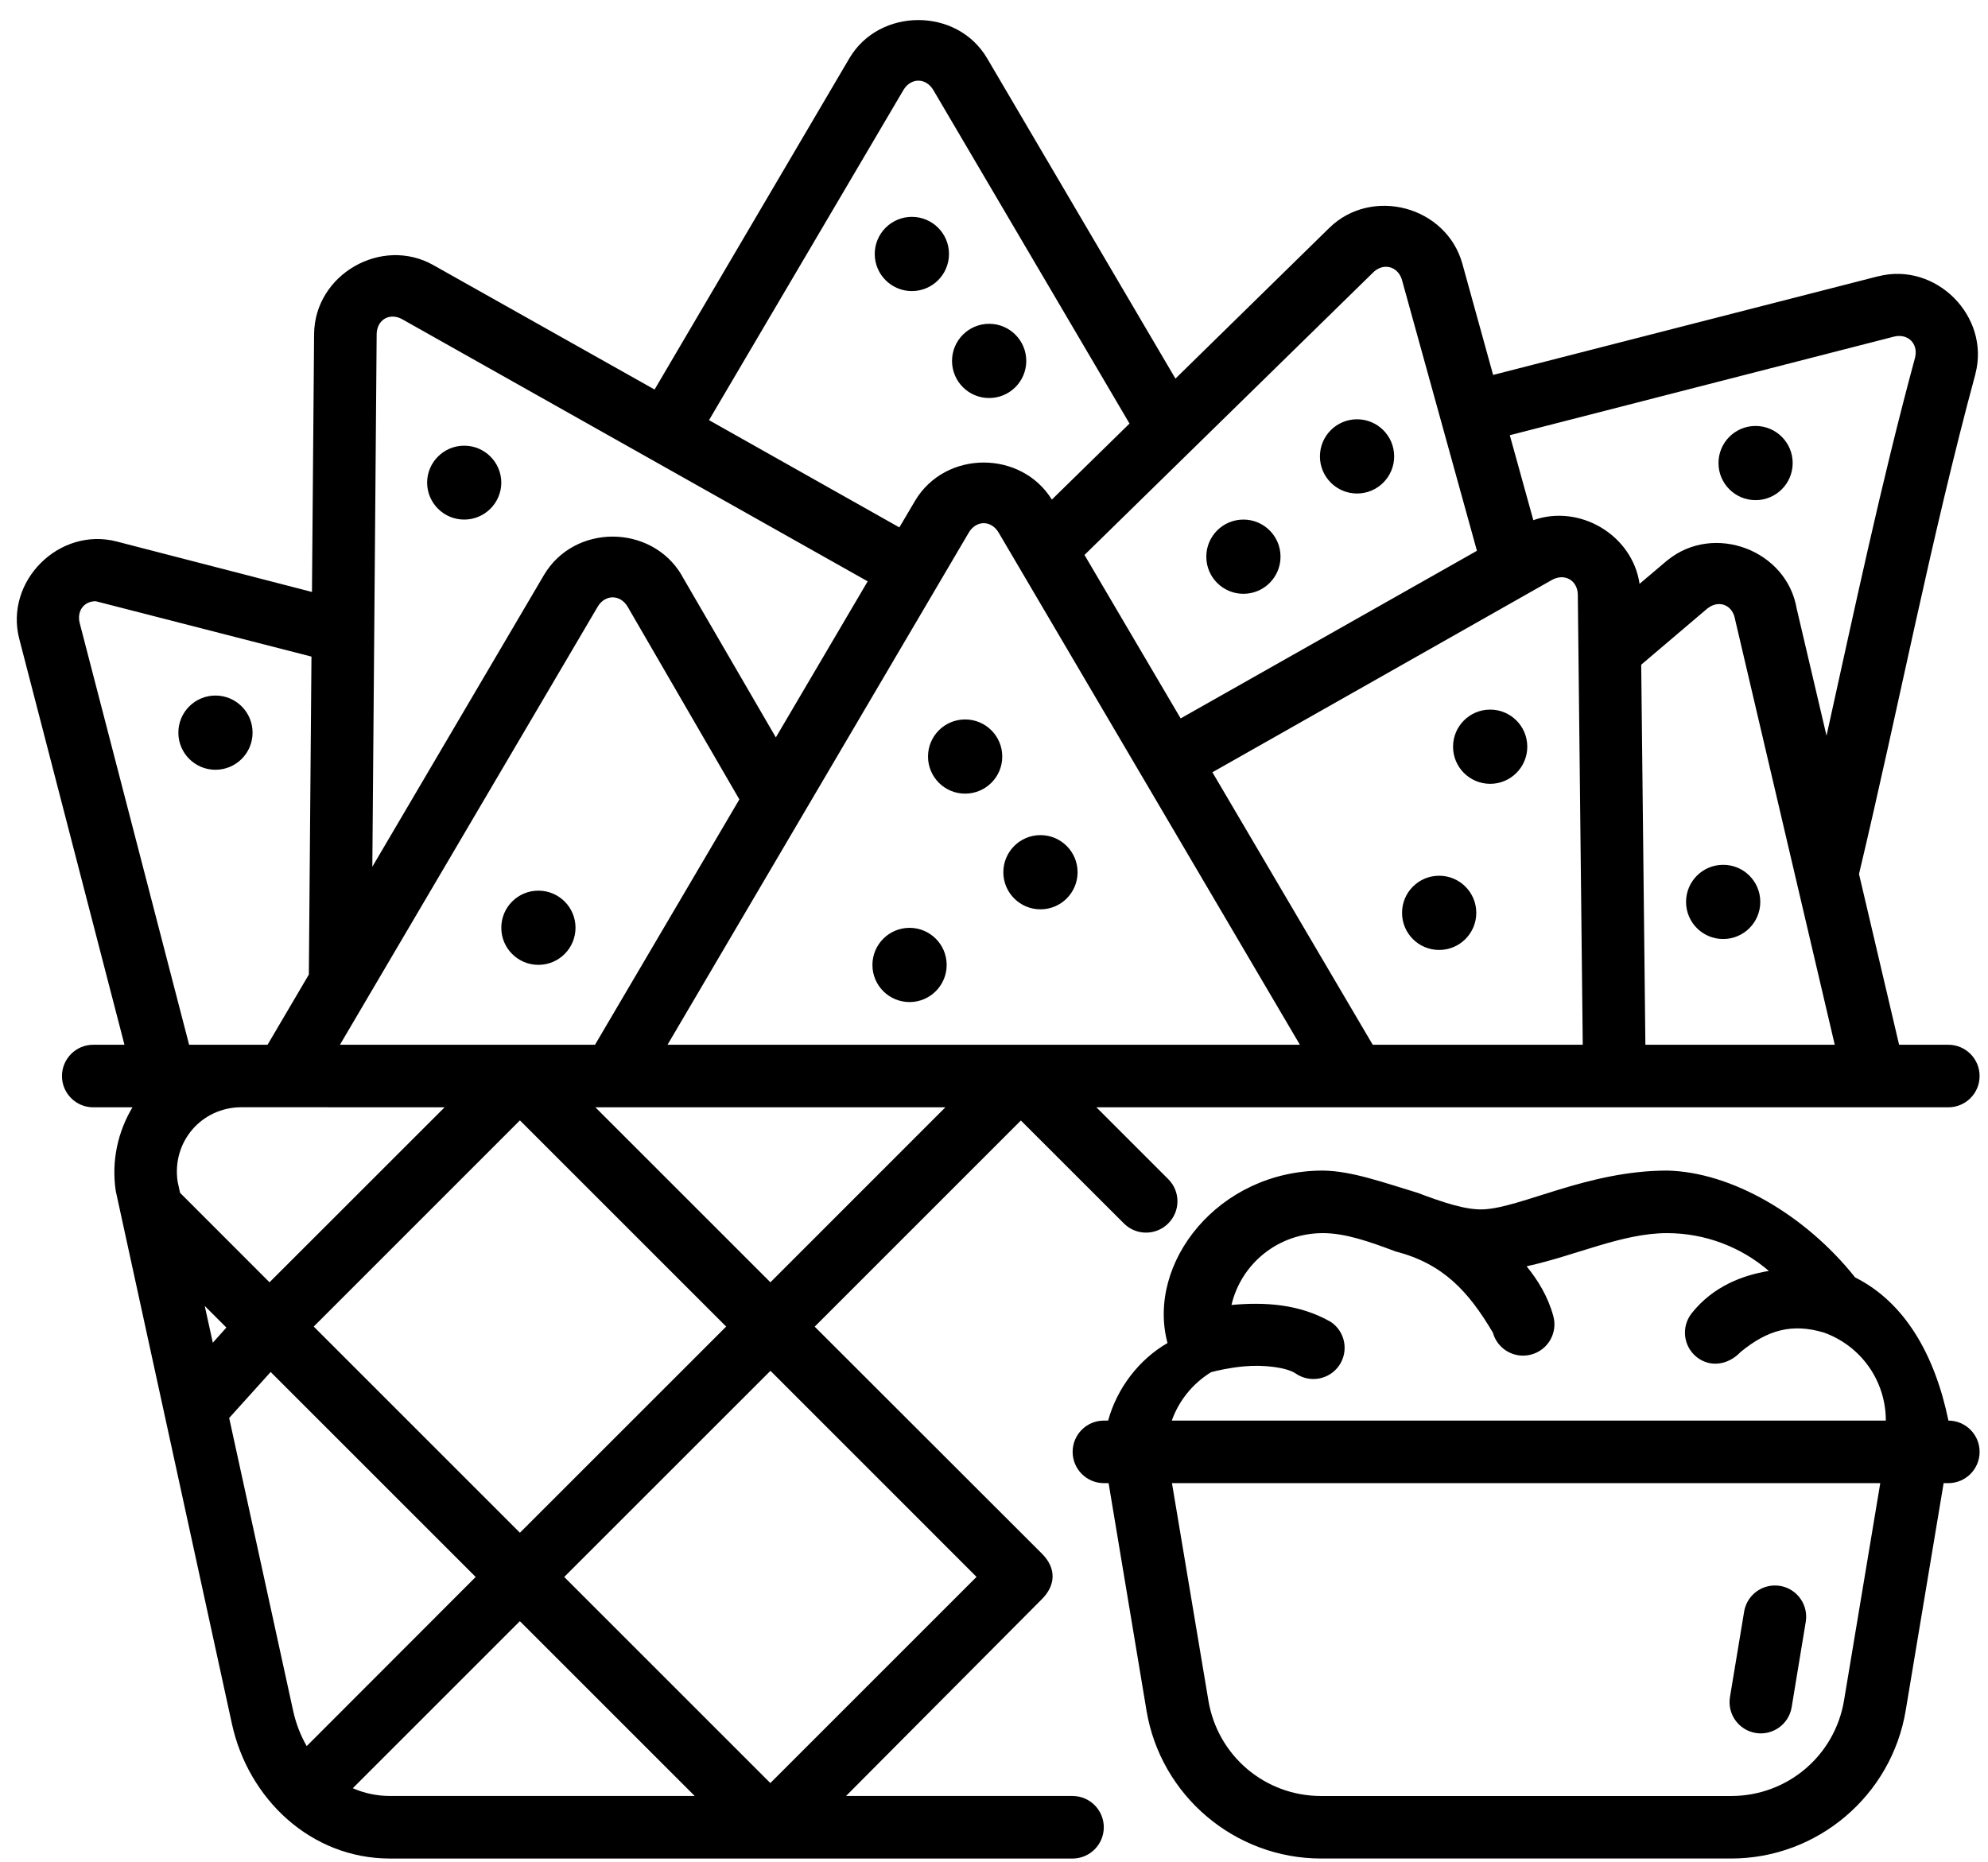<svg width="79" height="74" viewBox="0 0 79 74" fill="none" xmlns="http://www.w3.org/2000/svg">
<path d="M17.226 10.54C15.167 9.374 12.502 10.908 12.482 13.273L12.397 23.528L4.638 21.523C2.348 20.929 0.172 23.105 0.766 25.395L4.946 41.525H3.71C3.02 41.522 2.46 42.083 2.463 42.773C2.465 43.459 3.024 44.014 3.71 44.011H5.264C4.688 44.974 4.421 46.132 4.599 47.332L9.217 68.519C9.865 71.492 12.344 73.87 15.502 73.87H42.624C43.307 73.867 43.86 73.314 43.863 72.631C43.865 71.945 43.311 71.386 42.624 71.383H33.62L41.406 63.557C41.936 63.026 42.002 62.349 41.406 61.753L32.375 52.729L40.568 44.535L44.661 48.626C45.147 49.114 45.938 49.114 46.424 48.626C46.912 48.14 46.912 47.352 46.424 46.866L43.569 44.011H77.428C78.111 44.008 78.664 43.456 78.666 42.773C78.669 42.086 78.115 41.528 77.428 41.525H75.467L73.874 34.739C75.465 28.047 76.73 21.408 78.501 14.861C78.501 14.858 78.501 14.857 78.501 14.854C79.094 12.567 76.925 10.396 74.639 10.982H74.629L59.334 14.902L58.113 10.486C57.798 9.346 56.898 8.571 55.865 8.294C54.832 8.017 53.661 8.234 52.818 9.064L46.71 15.048L39.228 2.319C38.628 1.3 37.564 0.797 36.494 0.797C35.425 0.797 34.351 1.3 33.751 2.319L26.012 15.482L17.226 10.54ZM36.495 3.206C36.719 3.206 36.943 3.332 37.092 3.584L44.885 16.835L41.799 19.857C41.193 18.877 40.141 18.384 39.092 18.384C38.023 18.384 36.956 18.896 36.356 19.916L35.739 20.962L28.175 16.699L35.897 3.584C36.046 3.332 36.27 3.206 36.495 3.206ZM36.242 8.619C35.423 8.616 34.758 9.281 34.761 10.1C34.764 10.915 35.428 11.573 36.242 11.569C37.052 11.566 37.708 10.91 37.711 10.1C37.715 9.286 37.057 8.623 36.242 8.619ZM55.069 10.603C55.355 10.599 55.62 10.792 55.717 11.144L58.691 21.892L46.917 28.554L43.096 22.057L54.562 10.834C54.718 10.679 54.897 10.606 55.069 10.603ZM34.48 23.106L30.831 29.309L27.09 22.87C27.09 22.867 27.09 22.868 27.09 22.863C26.49 21.843 25.416 21.328 24.346 21.328C23.277 21.328 22.212 21.841 21.613 22.86L14.796 34.45L14.968 13.29C14.972 12.851 15.262 12.574 15.621 12.584C15.741 12.587 15.87 12.621 15.997 12.696L34.48 23.106ZM39.313 12.87C38.494 12.867 37.829 13.532 37.832 14.351C37.835 15.166 38.498 15.824 39.313 15.82C40.123 15.817 40.779 15.161 40.782 14.351C40.786 13.537 40.128 12.873 39.313 12.87ZM75.457 13.354C75.916 13.346 76.227 13.732 76.098 14.227C74.743 19.239 73.689 24.25 72.583 29.241L71.398 24.191C71.198 23.025 70.381 22.176 69.381 21.797C68.38 21.419 67.2 21.515 66.278 22.256C66.268 22.26 66.26 22.271 66.251 22.275L65.154 23.205C64.868 21.262 62.769 20.022 60.932 20.675L59.997 17.298L75.253 13.382C75.324 13.363 75.392 13.354 75.457 13.354ZM53.921 16.665C53.111 16.668 52.455 17.324 52.452 18.134C52.448 18.948 53.106 19.612 53.921 19.615C54.74 19.618 55.405 18.953 55.402 18.134C55.399 17.319 54.735 16.661 53.921 16.665ZM69.769 16.93C68.951 16.927 68.288 17.59 68.29 18.408C68.292 19.223 68.954 19.881 69.769 19.879C70.58 19.876 71.236 19.219 71.238 18.408C71.24 17.594 70.583 16.933 69.769 16.93ZM18.452 17.714C17.638 17.711 16.976 18.369 16.973 19.183C16.976 19.996 17.638 20.654 18.452 20.651C19.262 20.648 19.917 19.992 19.921 19.183C19.918 18.373 19.262 17.717 18.452 17.714ZM49.417 20.651C48.598 20.648 47.933 21.313 47.937 22.132C47.939 22.947 48.603 23.605 49.417 23.601C50.227 23.598 50.883 22.942 50.886 22.132C50.89 21.317 50.232 20.654 49.417 20.651ZM39.092 20.794C39.316 20.794 39.539 20.921 39.687 21.173L51.656 41.525H26.526L38.495 21.173C38.643 20.921 38.868 20.794 39.092 20.794ZM62.896 41.525H54.55L48.179 30.695L61.663 23.055C61.79 22.983 61.918 22.947 62.039 22.943C62.401 22.935 62.696 23.209 62.7 23.649L62.896 41.525ZM24.346 23.742C24.57 23.742 24.795 23.866 24.943 24.118L29.381 31.773L23.645 41.525H13.509L23.749 24.118C23.897 23.866 24.122 23.742 24.346 23.742ZM12.377 26.097L12.273 38.735L10.632 41.525H7.515L3.169 24.771C3.041 24.275 3.349 23.888 3.808 23.897L12.377 26.097ZM68.278 24.011C68.597 23.992 68.88 24.218 68.948 24.613L72.91 41.525H65.385L65.219 26.419L67.839 24.193C67.981 24.079 68.133 24.019 68.278 24.011ZM8.568 27.645C7.75 27.642 7.085 28.305 7.088 29.124C7.089 29.939 7.753 30.599 8.568 30.595C9.379 30.592 10.035 29.935 10.037 29.124C10.04 28.31 9.382 27.649 8.568 27.645ZM59.211 28.204C58.401 28.207 57.745 28.863 57.742 29.673C57.738 30.487 58.396 31.15 59.211 31.154C60.03 31.157 60.695 30.492 60.692 29.673C60.689 28.858 60.026 28.2 59.211 28.204ZM38.359 28.595C37.54 28.591 36.874 29.256 36.878 30.076C36.881 30.89 37.544 31.548 38.359 31.544C39.169 31.541 39.825 30.886 39.828 30.076C39.832 29.261 39.174 28.598 38.359 28.595ZM41.352 33.193C40.533 33.189 39.868 33.854 39.871 34.674C39.874 35.488 40.538 36.146 41.352 36.142C42.162 36.139 42.818 35.484 42.821 34.674C42.825 33.859 42.167 33.196 41.352 33.193ZM68.473 34.373C67.661 34.374 67.003 35.032 67.001 35.844C66.999 36.658 67.658 37.321 68.473 37.322C69.29 37.325 69.953 36.661 69.951 35.844C69.95 35.029 69.287 34.37 68.473 34.373ZM57.186 34.807C56.375 34.809 55.718 35.465 55.715 36.276C55.711 37.092 56.37 37.755 57.186 37.757C58.005 37.759 58.668 37.094 58.665 36.276C58.662 35.462 58 34.805 57.186 34.807ZM21.401 35.4C20.583 35.396 19.918 36.06 19.921 36.878C19.922 37.694 20.586 38.353 21.401 38.349C22.212 38.346 22.868 37.689 22.87 36.878C22.873 36.065 22.215 35.403 21.401 35.4ZM36.15 36.878C35.334 36.875 34.671 37.534 34.669 38.349C34.666 39.168 35.331 39.831 36.15 39.828C36.964 39.825 37.621 39.163 37.619 38.349C37.617 37.538 36.961 36.881 36.15 36.878ZM17.668 44.011L10.71 50.966L7.17 47.424C7.165 47.42 7.16 47.417 7.155 47.409L7.058 46.962C6.825 45.385 8.006 44.008 9.6 44.008L17.668 44.011ZM23.659 44.011H37.568L30.615 50.966L23.659 44.011ZM20.661 44.53L28.857 52.726L20.661 60.92L12.467 52.726L20.661 44.53ZM52.571 46.526C48.405 46.526 45.546 50.21 46.395 53.38C45.271 54.028 44.391 55.165 44.035 56.463H43.863C43.176 56.465 42.622 57.024 42.625 57.71C42.627 58.393 43.18 58.946 43.863 58.949H44.054L45.56 67.987C46.123 71.37 49.069 73.869 52.498 73.869H68.793C72.222 73.869 75.165 71.37 75.729 67.987L77.237 58.949H77.428C78.111 58.946 78.664 58.393 78.667 57.71C78.669 57.024 78.115 56.465 77.428 56.463C76.885 53.839 75.694 51.764 73.719 50.772C71.742 48.286 68.795 46.576 66.242 46.526C63.093 46.528 60.452 48.005 58.939 48.068C58.254 48.094 57.382 47.806 56.324 47.407C54.966 46.998 53.719 46.54 52.571 46.526ZM52.571 49.012C53.453 49.012 54.398 49.341 55.453 49.738C57.331 50.222 58.344 51.307 59.325 52.967C59.506 53.627 60.186 54.017 60.847 53.838C61.511 53.662 61.906 52.98 61.728 52.316C61.517 51.536 61.115 50.883 60.665 50.33C62.636 49.9 64.467 49.013 66.242 49.012C67.756 49.012 69.184 49.561 70.291 50.515C69.255 50.684 68.076 51.123 67.225 52.197C66.8 52.735 66.89 53.514 67.426 53.94C67.964 54.365 68.678 54.254 69.169 53.736C70.236 52.861 71.211 52.582 72.488 52.967C73.964 53.503 74.94 54.889 74.94 56.463H46.565C46.846 55.672 47.393 54.99 48.128 54.538C48.356 54.478 48.851 54.361 49.442 54.307C50.253 54.233 51.148 54.357 51.488 54.591C52.051 54.979 52.821 54.839 53.212 54.278C53.605 53.711 53.461 52.934 52.891 52.545C51.623 51.816 50.234 51.749 48.937 51.867C49.325 50.22 50.797 49.012 52.571 49.012ZM8.136 51.906L8.996 52.765L8.457 53.367L8.136 51.906ZM30.617 54.484L38.806 62.675L30.612 70.869L22.421 62.678L30.617 54.484ZM10.756 54.531L18.903 62.678L12.188 69.401C11.945 68.978 11.759 68.503 11.647 67.988L9.107 56.359L10.756 54.531ZM46.572 58.949H74.719L73.279 67.585C72.913 69.785 71.024 71.384 68.793 71.384H52.498C50.267 71.384 48.386 69.785 48.019 67.585L46.572 58.949ZM70.478 63.018C69.89 63.045 69.401 63.481 69.308 64.062L68.747 67.446C68.633 68.124 69.089 68.765 69.767 68.879C70.443 68.991 71.083 68.535 71.197 67.859L71.757 64.465C71.871 63.788 71.415 63.147 70.738 63.033C70.652 63.018 70.565 63.014 70.478 63.018ZM20.659 64.435L27.607 71.383H15.502C14.97 71.383 14.472 71.272 14.019 71.075L20.659 64.435Z" fill="black"/>
</svg>
